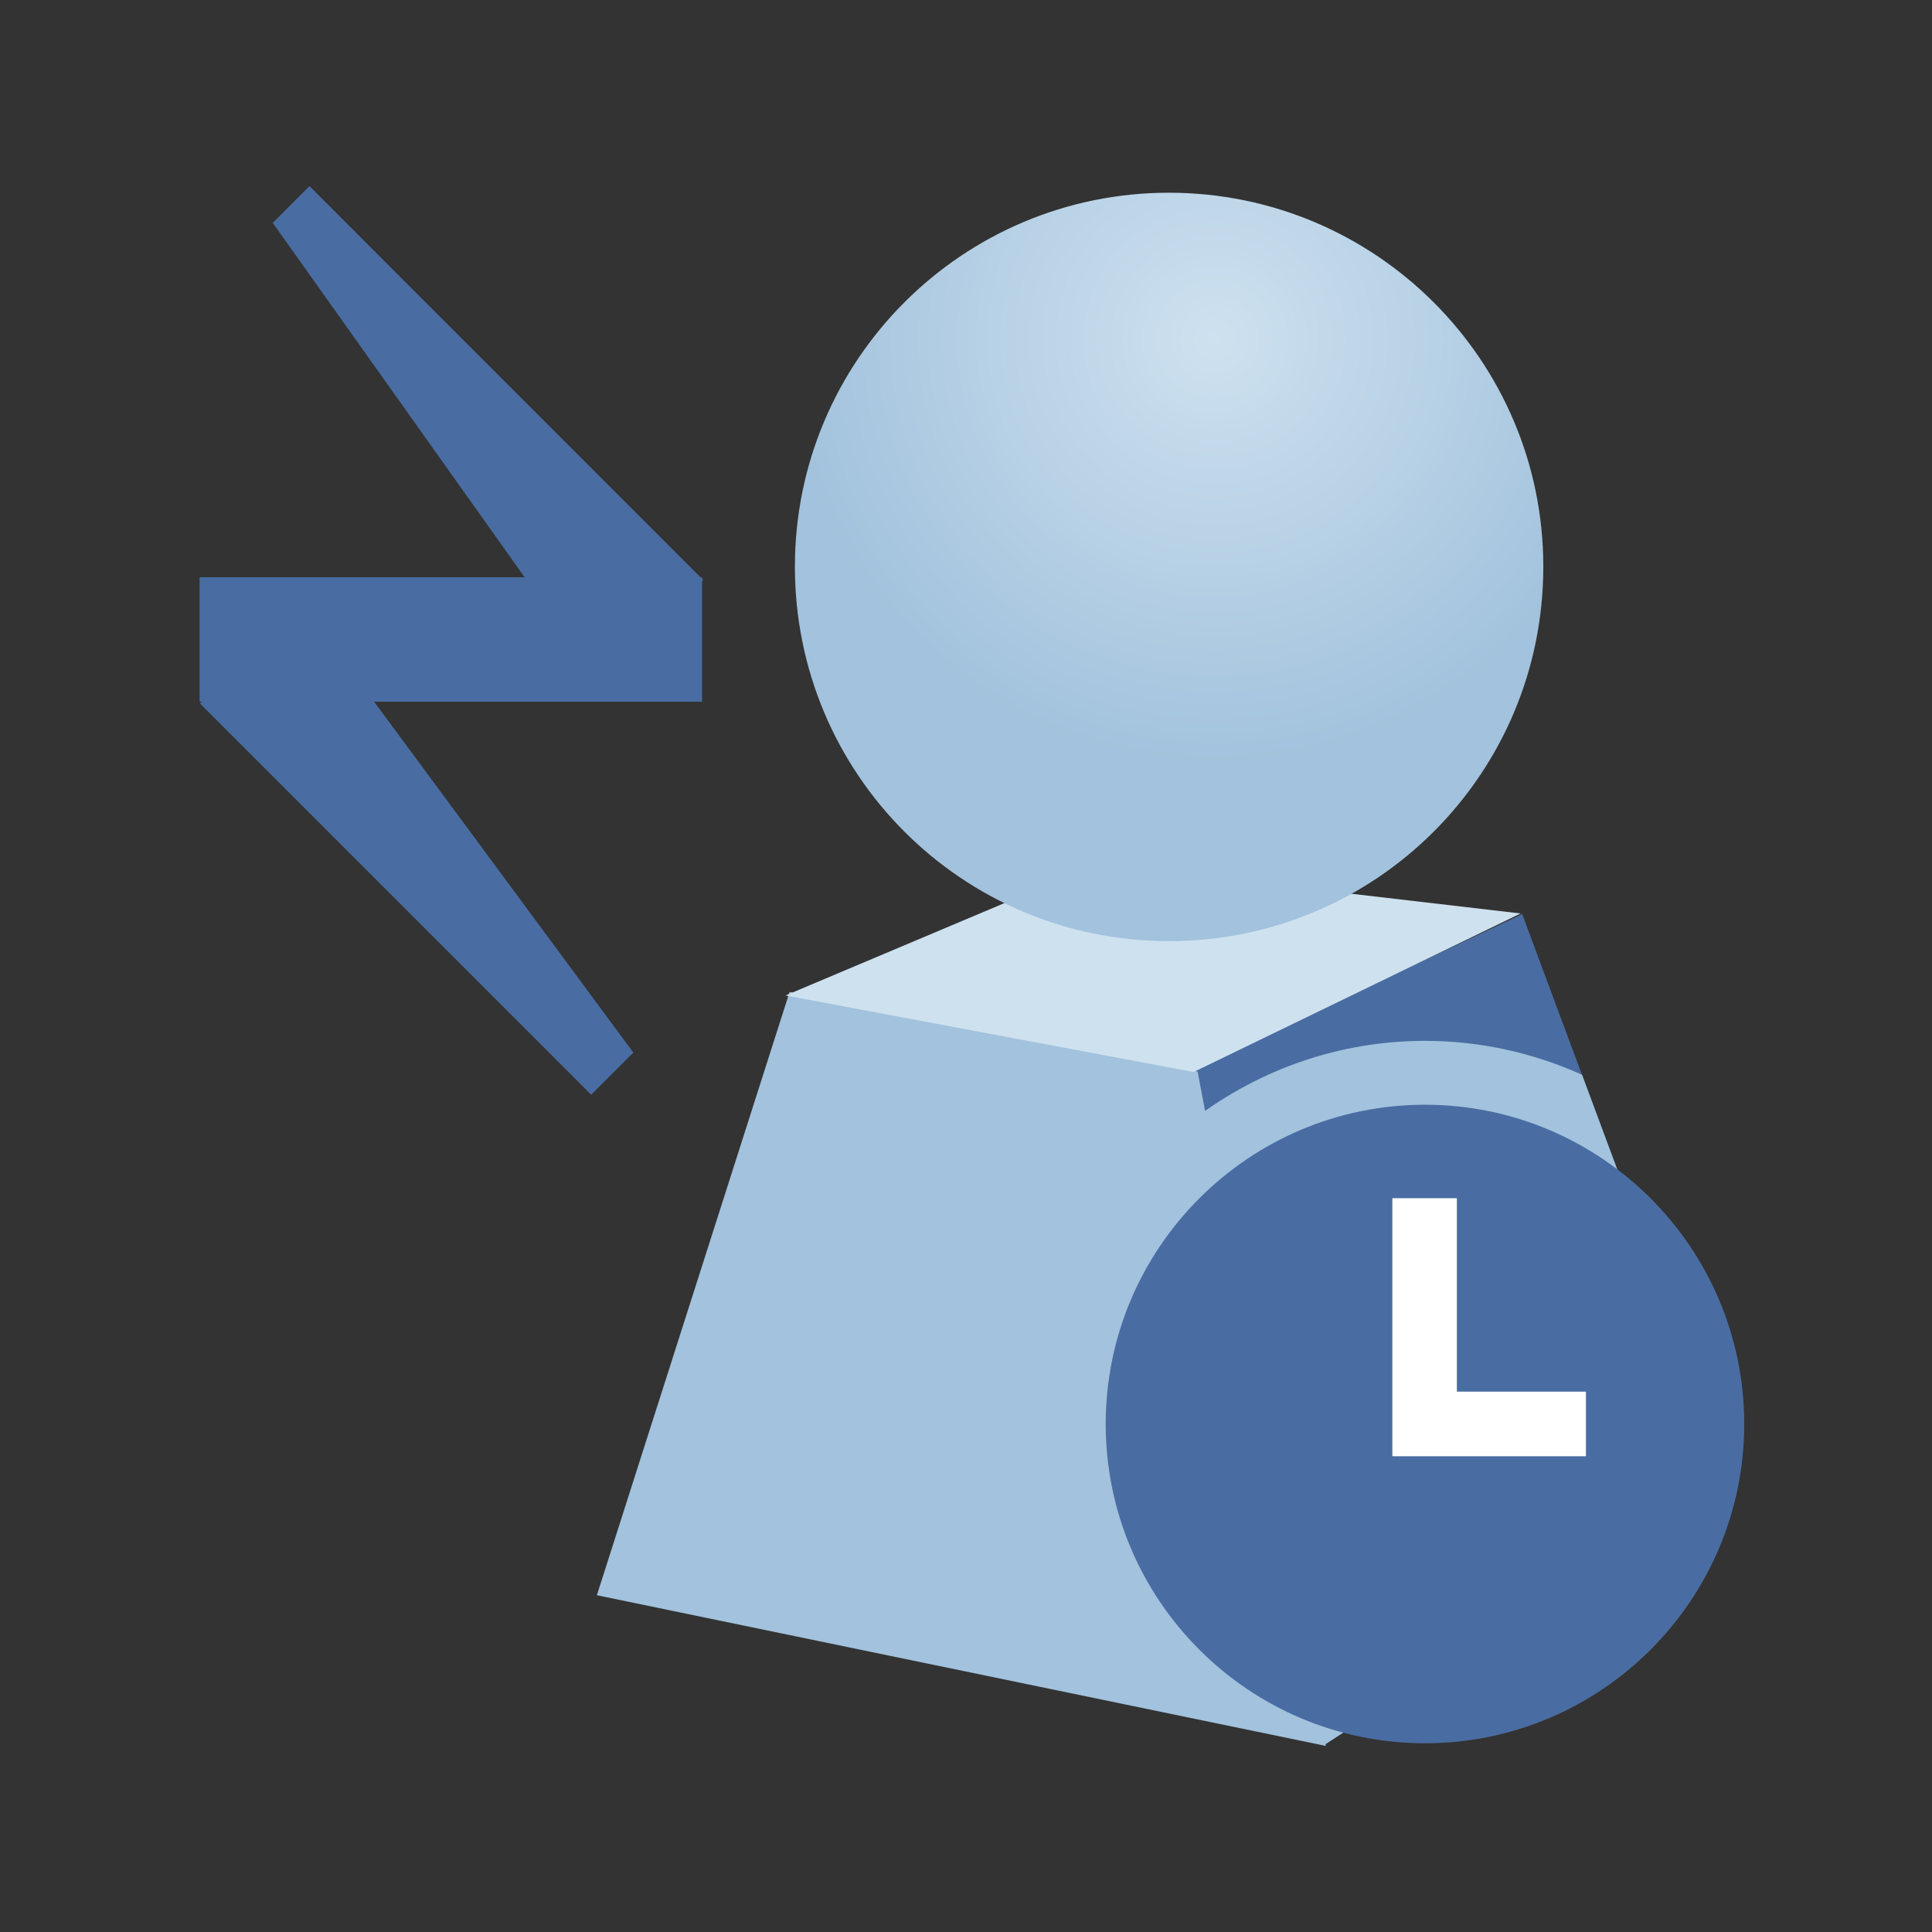 <?xml version="1.0" encoding="UTF-8"?>
<!DOCTYPE svg PUBLIC "-//W3C//DTD SVG 1.1 Tiny//EN" "http://www.w3.org/Graphics/SVG/1.1/DTD/svg11-tiny.dtd">
<svg width="16" height="16" viewBox="0 0 16 16">
<rect x="0" y="0" width="16" height="16" fill="#333333" stroke="none"/>
<polygon fill="#496DA2" points="10.963,14.453 9.831,8.878 12.606,7.57 14.348,12.251 "/>
<polygon fill="#A2C2DD" points="10.98,14.459 9.918,8.874 6.539,8.215 4.943,13.211 "/>
<polygon fill="#496DA2" points="5.814,4.813 5.823,4.803 5.814,4.793 5.814,4.781 5.801,4.781 2.563,1.541 2.259,1.846 4.345,4.781 1.653,4.781 1.653,5.811 1.671,5.811 1.656,5.826 4.896,9.066 5.245,8.717 3.098,5.811 5.814,5.811 "/>
<path d="M14.348,12.251l-1.246-3.35c-0.397-0.179-0.837-0.281-1.301-0.281c-0.71,0-1.364,0.237-1.894,0.633 l1.057,5.2L14.348,12.251z" fill="#A2C2DD"/>
<path d="M9.157,11.793c0,1.458,1.186,2.644,2.644,2.644s2.644-1.186,2.644-2.644s-1.186-2.644-2.644-2.644 S9.157,10.335,9.157,11.793z" fill="#496DA2"/>
<polygon fill="#FFFFFF" points="11.531,12.06 11.531,9.923 12.065,9.923 12.065,11.525 13.134,11.525 13.134,12.06 "/>
<polygon fill="#CEE1EF" points="12.593,7.565 9.084,7.156 6.505,8.244 9.885,8.878 "/>
<radialGradient id="_2" gradientUnits="userSpaceOnUse" cx="10.06" cy="2.81" r="3.54">
<stop stop-color="#CEE1EF" offset="0"/>
<stop stop-color="#A2C2DD" offset="1"/>
</radialGradient>
<path d="M12.781,4.693c0,1.717-1.387,3.101-3.1,3.101c-1.712,0-3.098-1.384-3.098-3.101 c0-1.709,1.386-3.097,3.098-3.097C11.394,1.597,12.781,2.984,12.781,4.693z" fill="url(#_2)"/>
</svg>